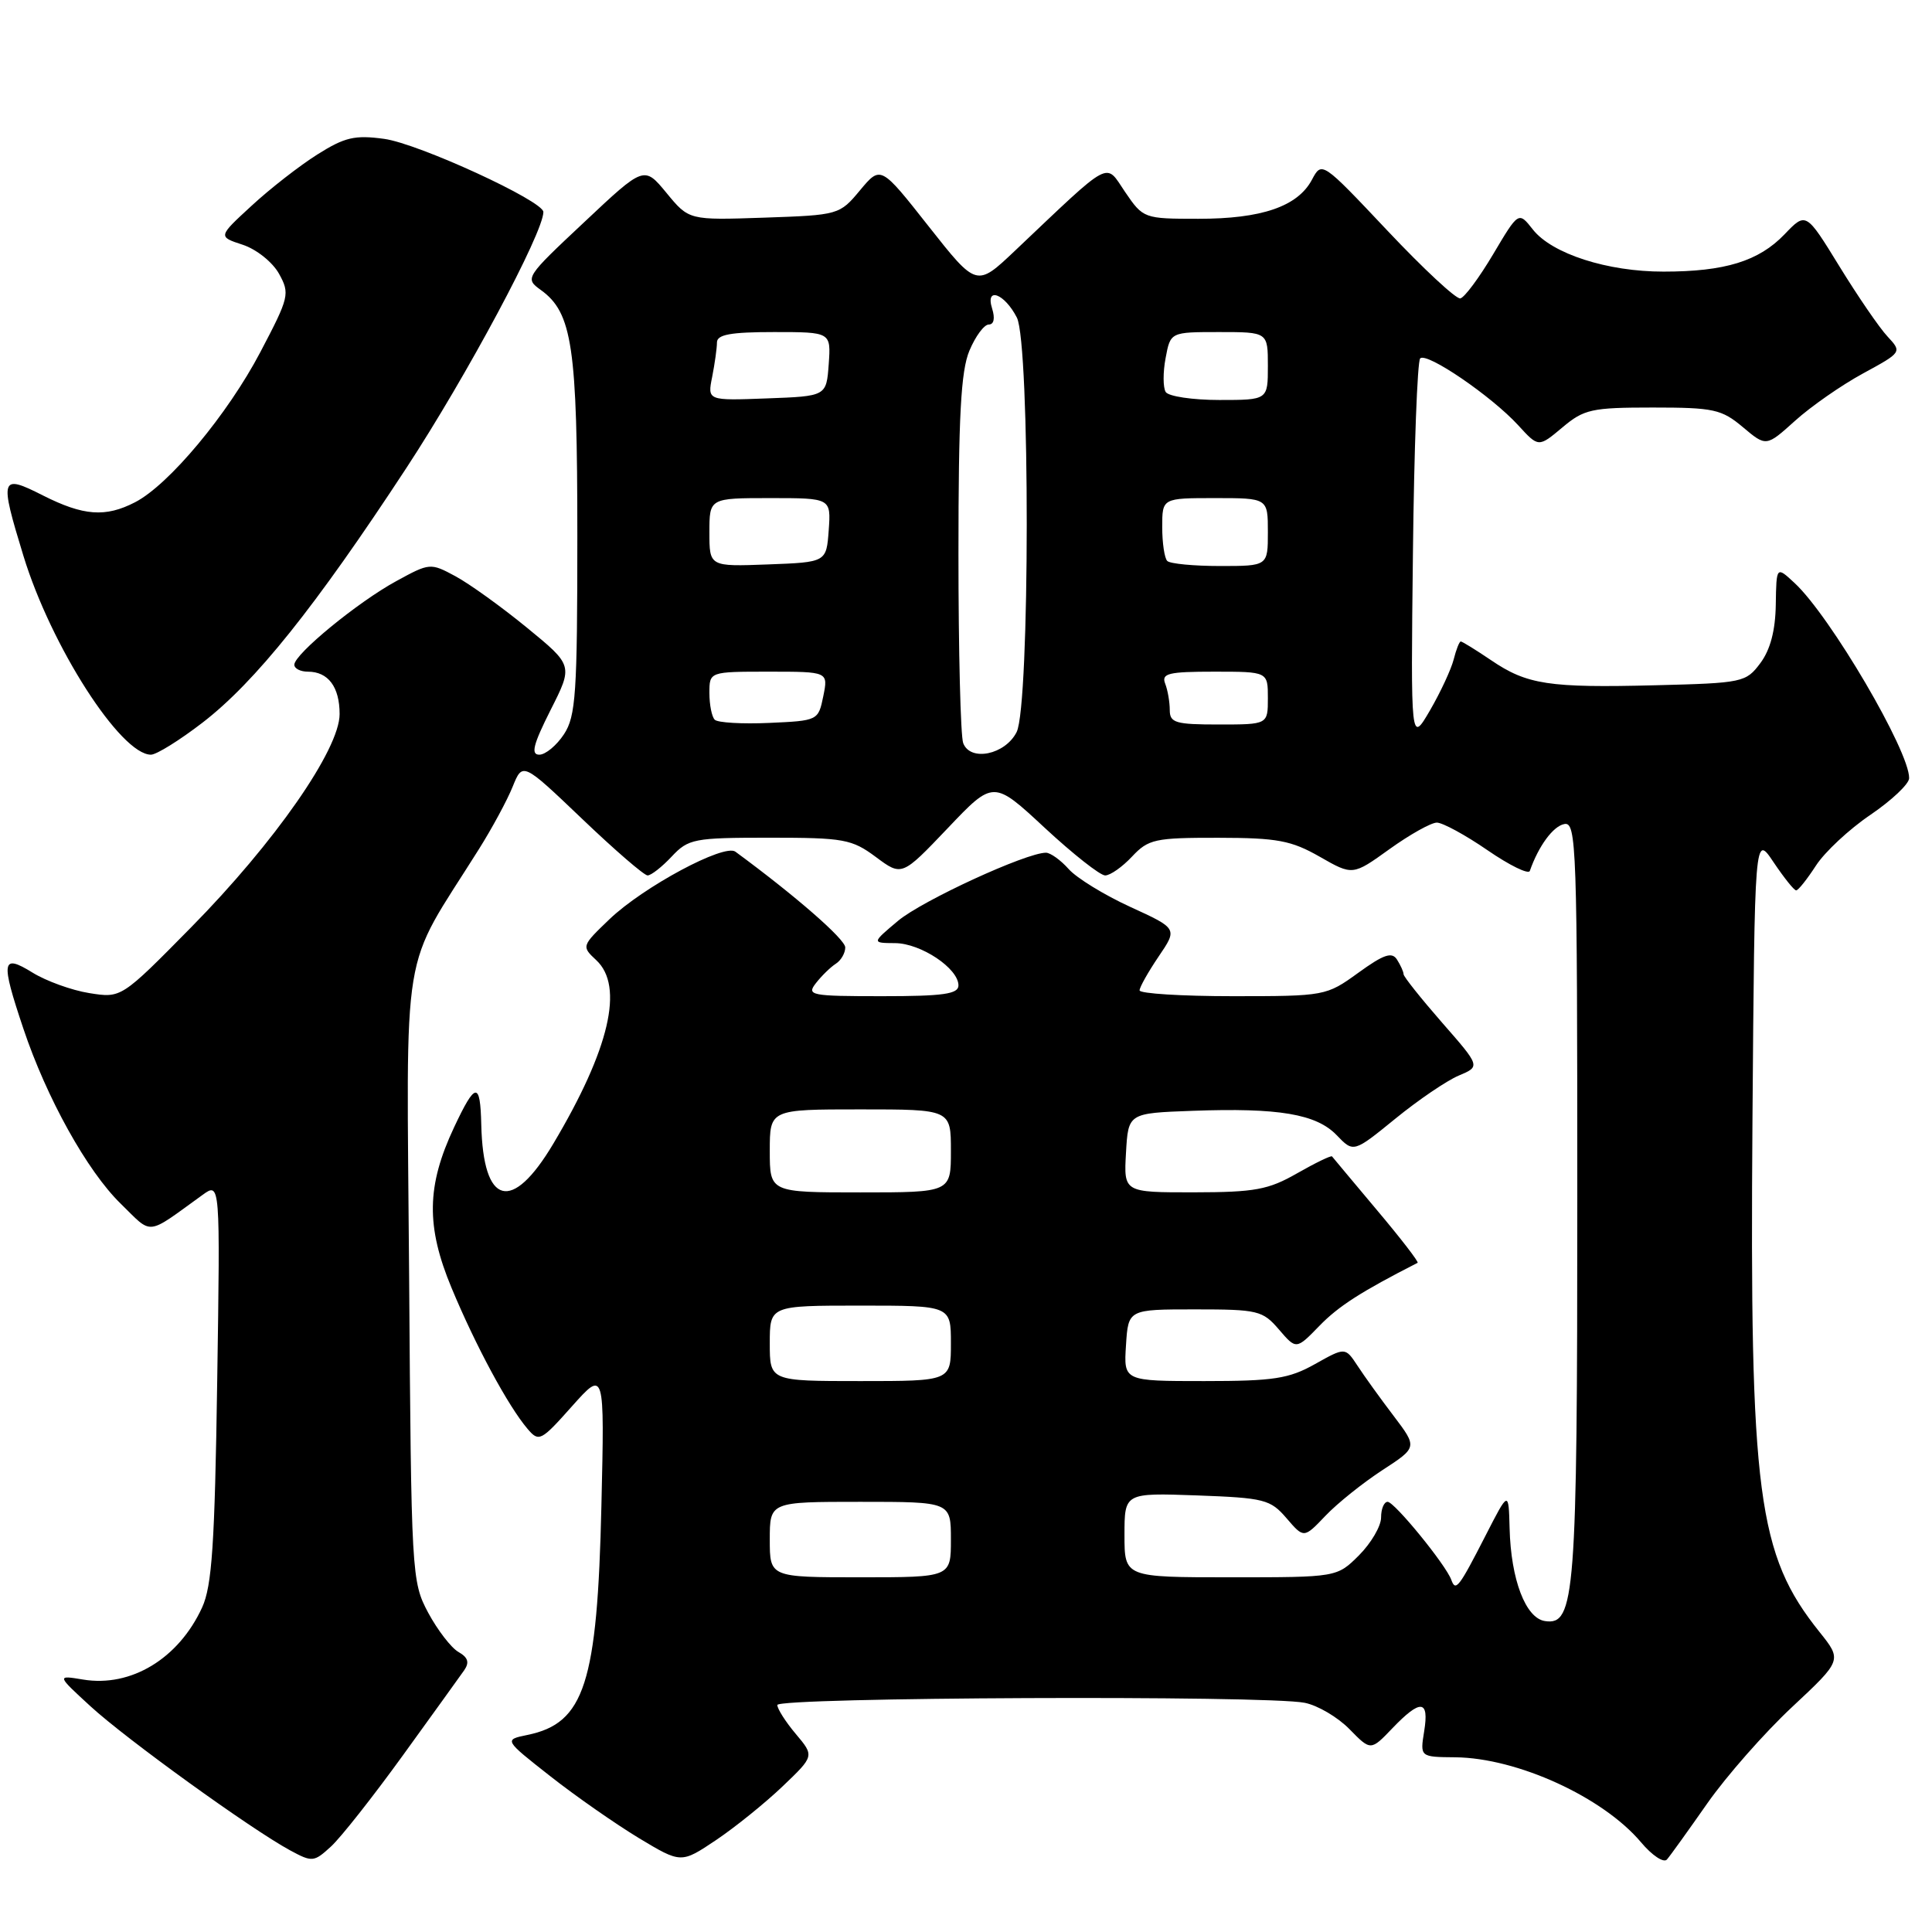 <?xml version="1.0" encoding="UTF-8" standalone="no"?>
<!DOCTYPE svg PUBLIC "-//W3C//DTD SVG 1.1//EN" "http://www.w3.org/Graphics/SVG/1.1/DTD/svg11.dtd" >
<svg xmlns="http://www.w3.org/2000/svg" xmlns:xlink="http://www.w3.org/1999/xlink" version="1.1" viewBox="0 0 256 256">
 <g >
 <path fill="currentColor"
d=" M 53.36 232.63 C 57.29 227.20 60.95 222.11 61.50 221.33 C 62.23 220.28 62.02 219.62 60.74 218.89 C 59.78 218.34 57.98 216.00 56.74 213.70 C 54.54 209.57 54.49 208.77 54.21 168.88 C 53.88 123.60 52.95 129.26 63.47 112.50 C 65.20 109.75 67.21 106.03 67.93 104.24 C 69.25 100.98 69.25 100.98 77.12 108.49 C 81.44 112.62 85.35 116.00 85.81 116.00 C 86.27 116.00 87.71 114.88 89.00 113.50 C 91.22 111.14 91.93 111.00 101.98 111.00 C 111.82 111.00 112.87 111.19 116.06 113.56 C 119.50 116.12 119.50 116.12 125.57 109.75 C 131.63 103.37 131.63 103.37 138.43 109.69 C 142.17 113.16 145.77 116.00 146.44 116.00 C 147.11 116.00 148.71 114.88 150.00 113.50 C 152.17 111.19 153.03 111.00 161.42 111.01 C 169.26 111.02 171.10 111.37 174.87 113.52 C 179.24 116.02 179.24 116.02 184.12 112.51 C 186.81 110.58 189.63 109.00 190.39 109.00 C 191.15 109.00 194.17 110.64 197.09 112.65 C 200.01 114.66 202.54 115.90 202.71 115.40 C 203.87 112.09 205.80 109.47 207.28 109.19 C 208.89 108.87 209.00 112.05 209.00 158.78 C 209.00 211.51 208.70 215.40 204.72 214.80 C 202.15 214.42 200.20 209.30 200.03 202.50 C 199.90 197.50 199.90 197.50 196.83 203.50 C 193.31 210.37 192.88 210.93 192.31 209.35 C 191.60 207.36 184.77 199.00 183.87 199.00 C 183.39 199.00 183.00 199.93 183.00 201.08 C 183.00 202.22 181.68 204.47 180.08 206.08 C 177.15 209.00 177.15 209.00 163.08 209.00 C 149.00 209.00 149.00 209.00 149.00 203.40 C 149.00 197.81 149.00 197.81 158.59 198.15 C 167.54 198.48 168.33 198.68 170.47 201.17 C 172.77 203.85 172.77 203.85 175.64 200.84 C 177.21 199.19 180.60 196.48 183.16 194.81 C 187.82 191.78 187.82 191.78 184.66 187.61 C 182.92 185.32 180.77 182.34 179.88 180.97 C 178.25 178.50 178.25 178.50 174.24 180.75 C 170.78 182.69 168.77 183.00 159.56 183.00 C 148.89 183.00 148.89 183.00 149.20 178.25 C 149.50 173.50 149.50 173.50 158.34 173.50 C 166.68 173.50 167.31 173.65 169.47 176.17 C 171.76 178.84 171.76 178.84 174.84 175.67 C 177.36 173.07 180.39 171.13 187.84 167.33 C 188.03 167.23 185.60 164.08 182.44 160.33 C 179.29 156.57 176.61 153.38 176.50 153.23 C 176.38 153.08 174.31 154.08 171.89 155.46 C 168.07 157.65 166.29 157.98 158.20 157.99 C 148.90 158.00 148.90 158.00 149.20 152.75 C 149.50 147.50 149.50 147.50 158.00 147.19 C 169.44 146.77 174.42 147.61 177.12 150.42 C 179.35 152.74 179.35 152.74 184.88 148.24 C 187.92 145.76 191.70 143.19 193.29 142.52 C 196.17 141.31 196.17 141.31 191.08 135.50 C 188.29 132.30 185.99 129.42 185.98 129.09 C 185.98 128.77 185.58 127.89 185.11 127.15 C 184.44 126.09 183.35 126.46 179.98 128.90 C 175.74 131.97 175.57 132.00 163.35 132.00 C 156.56 132.00 151.00 131.65 151.00 131.23 C 151.00 130.81 152.14 128.79 153.52 126.75 C 156.04 123.04 156.04 123.04 149.77 120.17 C 146.32 118.59 142.64 116.33 141.60 115.15 C 140.55 113.97 139.20 113.00 138.60 112.99 C 135.99 112.98 122.20 119.33 119.00 122.01 C 115.50 124.95 115.50 124.95 118.62 124.97 C 122.03 125.00 127.00 128.32 127.00 130.57 C 127.00 131.72 124.98 132.00 116.88 132.00 C 107.38 132.00 106.84 131.89 108.13 130.25 C 108.88 129.29 110.06 128.14 110.75 127.70 C 111.44 127.26 112.00 126.29 112.00 125.54 C 112.00 124.45 105.35 118.66 97.44 112.85 C 95.96 111.76 85.25 117.51 80.76 121.80 C 77.06 125.35 77.04 125.39 79.01 127.23 C 82.72 130.68 80.77 139.03 73.32 151.54 C 67.82 160.79 64.02 159.78 63.77 149.00 C 63.64 143.28 63.00 143.35 60.17 149.37 C 56.52 157.13 56.43 162.49 59.84 170.67 C 63.02 178.31 67.34 186.33 69.91 189.34 C 71.41 191.10 71.68 190.96 75.79 186.34 C 80.11 181.50 80.11 181.50 79.69 199.50 C 79.15 223.08 77.45 228.34 69.88 229.89 C 66.77 230.53 66.77 230.53 72.92 235.36 C 76.30 238.02 81.59 241.70 84.66 243.56 C 90.25 246.92 90.25 246.92 94.88 243.82 C 97.42 242.11 101.39 238.91 103.70 236.70 C 107.91 232.68 107.91 232.68 105.45 229.76 C 104.10 228.16 103.00 226.43 103.00 225.92 C 103.00 224.89 167.82 224.61 172.88 225.63 C 174.60 225.97 177.27 227.54 178.82 229.13 C 181.63 232.00 181.63 232.00 184.50 229.00 C 188.24 225.10 189.39 225.21 188.71 229.40 C 188.16 232.81 188.16 232.81 192.83 232.85 C 201.05 232.93 212.41 238.13 217.45 244.12 C 218.91 245.86 220.46 246.89 220.88 246.39 C 221.31 245.90 223.71 242.55 226.23 238.95 C 228.75 235.35 233.80 229.61 237.45 226.20 C 244.09 219.99 244.09 219.99 241.09 216.24 C 232.88 205.99 231.84 198.03 232.21 148.50 C 232.50 110.50 232.50 110.50 235.00 114.24 C 236.38 116.29 237.72 117.98 238.00 117.98 C 238.28 117.98 239.45 116.50 240.62 114.70 C 241.78 112.90 245.03 109.87 247.84 107.97 C 250.65 106.06 252.96 103.88 252.97 103.12 C 253.04 99.57 242.52 81.64 237.80 77.26 C 235.38 75.01 235.38 75.01 235.30 80.11 C 235.25 83.54 234.58 86.09 233.26 87.86 C 231.35 90.42 230.93 90.51 219.39 90.80 C 205.20 91.16 202.34 90.72 197.56 87.47 C 195.55 86.11 193.75 85.00 193.56 85.00 C 193.37 85.00 192.95 86.07 192.62 87.38 C 192.29 88.68 190.88 91.72 189.48 94.13 C 186.93 98.50 186.93 98.50 187.22 73.33 C 187.37 59.49 187.81 47.86 188.18 47.49 C 189.04 46.62 197.65 52.50 201.18 56.36 C 203.86 59.29 203.86 59.29 207.01 56.65 C 209.89 54.22 210.89 54.00 219.00 54.00 C 227.07 54.00 228.12 54.23 230.94 56.60 C 234.03 59.20 234.03 59.20 237.85 55.76 C 239.95 53.86 244.00 51.04 246.85 49.49 C 252.03 46.67 252.03 46.66 250.10 44.58 C 249.03 43.44 246.17 39.26 243.73 35.29 C 239.30 28.08 239.30 28.08 236.46 31.05 C 233.04 34.61 228.57 35.99 220.43 35.99 C 213.00 36.00 205.64 33.63 203.11 30.41 C 201.22 28.01 201.22 28.01 197.86 33.67 C 196.01 36.79 194.05 39.43 193.50 39.54 C 192.95 39.66 188.60 35.61 183.83 30.55 C 175.15 21.35 175.15 21.35 173.83 23.83 C 171.94 27.36 167.17 29.00 158.78 28.99 C 151.57 28.99 151.48 28.95 149.09 25.45 C 146.39 21.48 147.53 20.87 134.45 33.26 C 129.40 38.04 129.40 38.04 123.05 29.99 C 116.70 21.93 116.70 21.93 113.96 25.21 C 111.25 28.47 111.13 28.50 101.26 28.84 C 91.29 29.18 91.29 29.18 88.32 25.57 C 85.35 21.97 85.35 21.97 77.43 29.42 C 69.58 36.78 69.52 36.88 71.67 38.43 C 75.84 41.45 76.50 45.93 76.50 71.04 C 76.50 91.90 76.30 94.90 74.73 97.29 C 73.75 98.78 72.28 100.00 71.46 100.00 C 70.31 100.00 70.65 98.66 72.95 94.09 C 75.94 88.18 75.94 88.18 69.81 83.16 C 66.44 80.40 62.18 77.34 60.34 76.35 C 57.04 74.57 56.93 74.58 52.51 77.00 C 47.42 79.77 39.00 86.68 39.00 88.08 C 39.00 88.59 39.81 89.00 40.80 89.00 C 43.49 89.00 45.00 91.02 45.00 94.62 C 45.00 99.29 36.41 111.63 25.32 122.88 C 16.07 132.27 16.07 132.27 11.83 131.59 C 9.50 131.22 6.11 129.99 4.30 128.87 C 0.22 126.35 0.07 127.28 3.09 136.28 C 6.17 145.48 11.55 155.16 15.98 159.48 C 20.30 163.70 19.24 163.81 26.84 158.33 C 29.18 156.64 29.18 156.64 28.78 183.07 C 28.46 204.61 28.09 210.15 26.78 213.00 C 23.67 219.78 17.35 223.60 11.01 222.55 C 7.50 221.97 7.50 221.97 12.00 226.10 C 16.75 230.46 33.21 242.34 38.42 245.17 C 41.38 246.77 41.59 246.75 43.86 244.67 C 45.16 243.48 49.43 238.06 53.36 232.63 Z  M 26.84 95.75 C 33.81 90.38 41.77 80.44 53.84 62.02 C 61.84 49.82 72.00 30.83 72.00 28.09 C 72.00 26.63 55.45 19.02 50.90 18.40 C 47.01 17.87 45.68 18.18 42.05 20.47 C 39.70 21.95 35.77 25.01 33.33 27.27 C 28.88 31.36 28.88 31.36 32.16 32.43 C 33.98 33.03 36.11 34.73 36.97 36.27 C 38.43 38.92 38.33 39.36 34.50 46.65 C 30.17 54.90 22.39 64.23 17.90 66.55 C 13.97 68.58 11.06 68.36 5.67 65.64 C 0.05 62.79 -0.09 63.22 3.10 73.64 C 6.76 85.62 15.99 100.00 20.00 100.00 C 20.73 100.00 23.80 98.09 26.84 95.75 Z  M 102.00 204.00 C 102.00 199.00 102.00 199.00 114.00 199.00 C 126.00 199.00 126.00 199.00 126.00 204.00 C 126.00 209.00 126.00 209.00 114.00 209.00 C 102.00 209.00 102.00 209.00 102.00 204.00 Z  M 102.00 178.00 C 102.00 173.00 102.00 173.00 114.00 173.00 C 126.00 173.00 126.00 173.00 126.00 178.00 C 126.00 183.00 126.00 183.00 114.00 183.00 C 102.00 183.00 102.00 183.00 102.00 178.00 Z  M 102.00 152.50 C 102.00 147.00 102.00 147.00 114.00 147.00 C 126.00 147.00 126.00 147.00 126.00 152.50 C 126.00 158.00 126.00 158.00 114.00 158.00 C 102.00 158.00 102.00 158.00 102.00 152.50 Z  M 127.63 98.47 C 127.28 97.57 127.00 86.28 127.00 73.39 C 127.00 55.17 127.32 49.16 128.45 46.47 C 129.25 44.56 130.40 43.00 131.02 43.00 C 131.70 43.00 131.87 42.18 131.46 40.88 C 130.53 37.94 133.10 38.88 134.74 42.08 C 136.50 45.53 136.48 93.49 134.71 97.00 C 133.20 100.00 128.58 100.96 127.63 98.47 Z  M 94.71 95.37 C 94.32 94.99 94.00 93.39 94.00 91.83 C 94.00 89.00 94.00 89.00 101.87 89.00 C 109.75 89.00 109.75 89.00 109.09 92.25 C 108.43 95.48 108.38 95.50 101.92 95.79 C 98.34 95.95 95.10 95.76 94.71 95.37 Z  M 155.00 94.08 C 155.00 93.03 154.73 91.45 154.39 90.58 C 153.87 89.23 154.82 89.00 160.89 89.00 C 168.00 89.00 168.00 89.00 168.00 92.50 C 168.00 96.00 168.00 96.00 161.50 96.00 C 155.76 96.00 155.00 95.78 155.00 94.08 Z  M 94.00 70.54 C 94.00 66.00 94.00 66.00 102.06 66.00 C 110.11 66.00 110.11 66.00 109.81 70.25 C 109.50 74.50 109.50 74.50 101.75 74.79 C 94.00 75.08 94.00 75.08 94.00 70.54 Z  M 154.67 74.33 C 154.30 73.97 154.00 71.94 154.00 69.83 C 154.00 66.00 154.00 66.00 161.00 66.00 C 168.00 66.00 168.00 66.00 168.00 70.50 C 168.00 75.00 168.00 75.00 161.67 75.00 C 158.18 75.00 155.03 74.70 154.67 74.33 Z  M 94.37 49.92 C 94.71 48.18 95.00 46.13 95.00 45.38 C 95.00 44.33 96.81 44.00 102.56 44.00 C 110.11 44.00 110.11 44.00 109.81 48.25 C 109.50 52.50 109.50 52.50 101.62 52.79 C 93.73 53.09 93.73 53.09 94.37 49.92 Z  M 154.46 51.94 C 154.10 51.35 154.09 49.32 154.45 47.44 C 155.09 44.00 155.09 44.00 161.55 44.00 C 168.00 44.00 168.00 44.00 168.00 48.50 C 168.00 53.00 168.00 53.00 161.56 53.00 C 158.02 53.00 154.82 52.52 154.46 51.94 Z "/>
</g>
</svg>